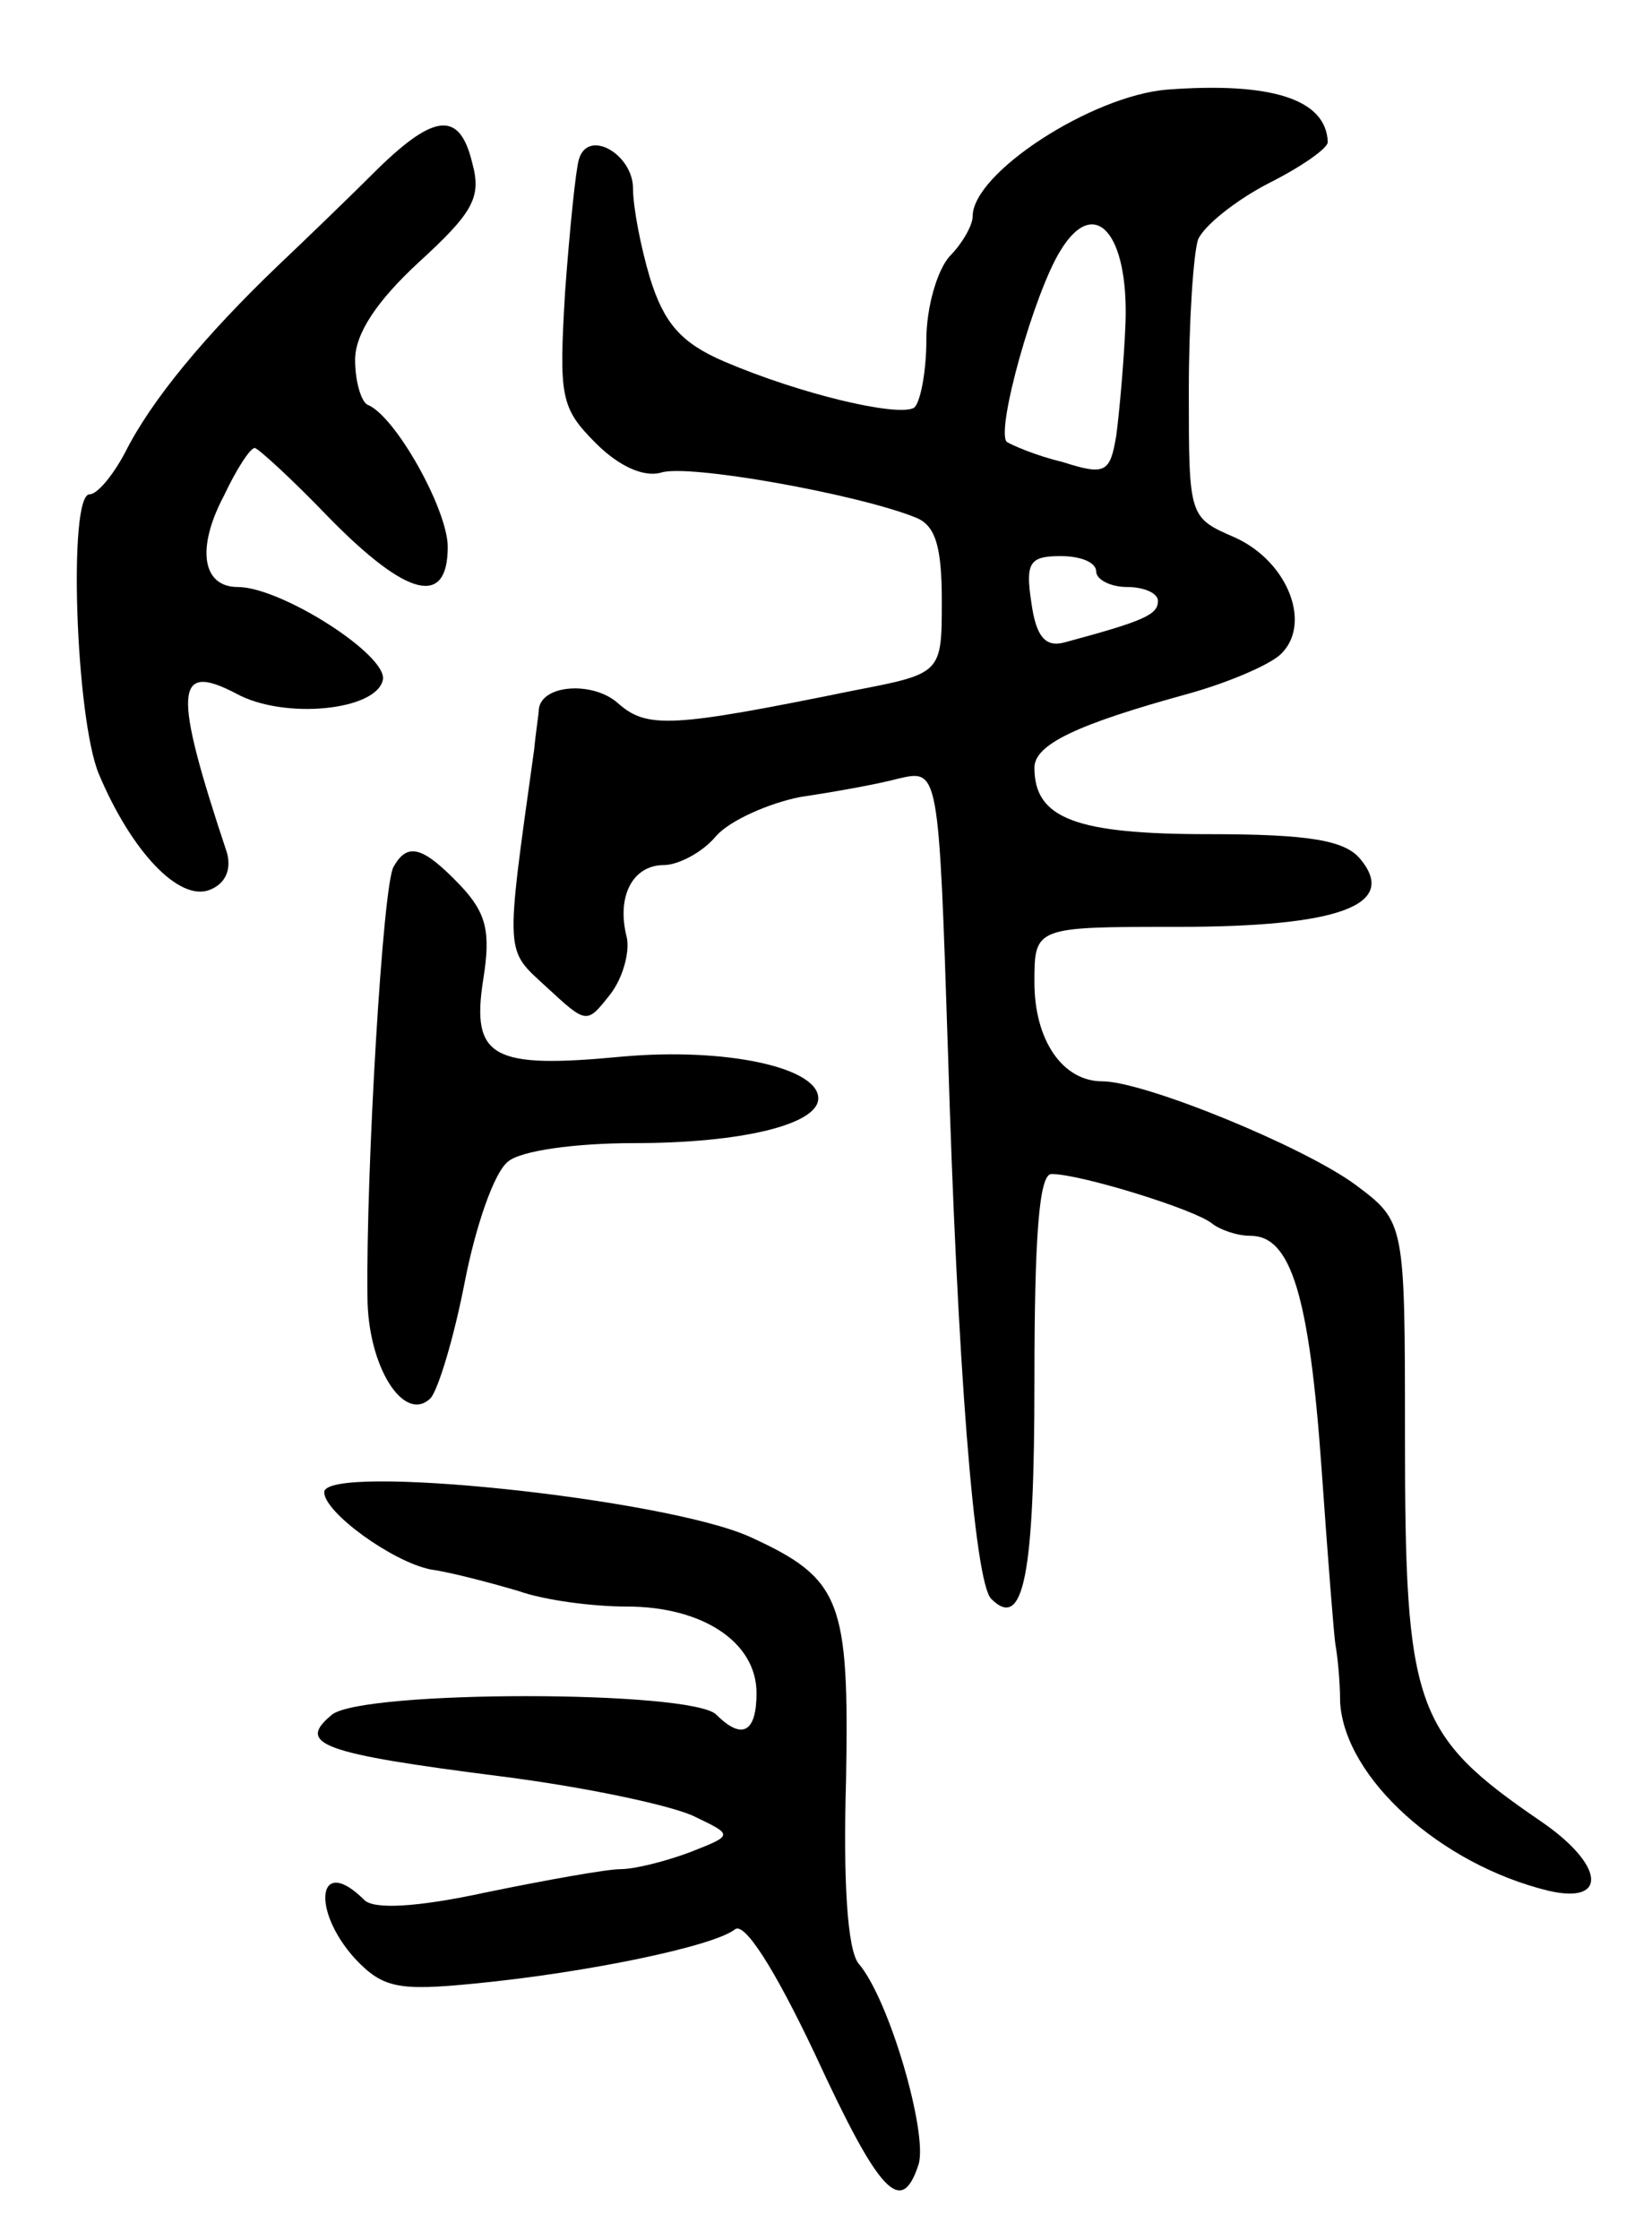 <svg version="1.0" xmlns="http://www.w3.org/2000/svg"
 width="107pt" height="145pt" viewBox="0 0 107 145"
 preserveAspectRatio="xMidYMid meet">
<g transform="translate(0,145) scale(0.1,-0.1)"
fill="#000000" stroke="none">
<path d="M756 1392 c-49 -4 -126 -54 -126 -82 0 -6 -7 -18 -15 -26 -8 -9 -15
-33 -15 -54 0 -21 -4 -41 -8 -44 -11 -6 -74 9 -123 30 -28 12 -39 25 -48 54
-6 20 -11 46 -11 58 0 22 -29 39 -35 19 -2 -6 -6 -45 -9 -86 -4 -68 -3 -75 20
-98 15 -15 31 -22 42 -19 17 6 128 -14 165 -29 13 -5 17 -19 17 -54 0 -47 0
-47 -57 -58 -118 -24 -134 -25 -153 -8 -16 14 -49 12 -51 -4 0 -3 -2 -15 -3
-26 -19 -136 -19 -129 8 -154 26 -24 26 -24 41 -5 8 10 13 27 11 37 -7 27 4
47 24 47 9 0 25 8 34 19 9 10 34 21 54 25 20 3 49 8 64 12 26 6 26 6 32 -177
6 -200 17 -343 28 -354 21 -21 28 15 28 141 0 93 3 134 11 134 19 0 93 -23
104 -32 5 -4 16 -8 25 -8 26 0 38 -38 46 -151 4 -57 8 -108 9 -114 1 -5 3 -22
3 -37 3 -49 65 -105 135 -122 39 -9 36 17 -5 45 -82 56 -88 74 -88 249 0 139
0 139 -32 163 -34 25 -137 67 -164 67 -26 0 -44 27 -44 64 0 36 0 36 93 36
104 0 143 14 118 44 -10 12 -33 16 -98 16 -86 0 -113 10 -113 43 0 15 27 28
100 48 25 7 51 18 59 25 21 19 6 60 -29 76 -30 13 -30 13 -30 95 0 45 3 89 6
98 4 9 24 25 45 36 22 11 39 23 39 27 -1 28 -37 39 -104 34z m-27 -151 c-1
-25 -4 -58 -6 -73 -4 -24 -7 -26 -35 -17 -17 4 -33 11 -36 13 -7 8 18 97 35
124 22 36 44 11 42 -47z m-19 -161 c0 -5 9 -10 20 -10 11 0 20 -4 20 -9 0 -9
-9 -13 -61 -27 -12 -3 -18 4 -21 26 -4 26 -1 30 19 30 13 0 23 -4 23 -10z"/>
<path d="M245 1341 c-17 -17 -46 -45 -65 -63 -47 -45 -82 -87 -99 -121 -8 -15
-18 -27 -23 -27 -14 0 -9 -145 6 -181 21 -50 52 -83 72 -75 10 4 14 13 11 24
-35 105 -34 124 6 103 31 -17 91 -11 95 9 3 16 -66 60 -94 60 -23 0 -27 25 -9
59 8 17 17 31 20 31 2 0 24 -20 48 -45 51 -52 77 -58 77 -19 0 24 -34 85 -52
92 -4 2 -8 15 -8 29 0 17 14 38 41 63 35 32 41 42 35 64 -8 34 -24 33 -61 -3z"/>
<path d="M255 889 c-7 -10 -18 -198 -17 -278 0 -46 24 -83 41 -66 5 6 15 39
22 75 7 36 19 71 28 78 8 7 43 12 82 12 69 0 119 12 119 29 0 20 -60 33 -127
27 -84 -8 -98 -1 -90 50 5 31 2 43 -15 61 -24 25 -34 28 -43 12z"/>
<path d="M210 484 c0 -13 44 -45 69 -50 14 -2 40 -9 57 -14 17 -6 48 -10 70
-10 49 0 84 -23 84 -56 0 -25 -9 -31 -26 -14 -16 16 -229 16 -249 0 -23 -19
-8 -25 110 -40 55 -7 111 -19 125 -26 25 -12 25 -12 -3 -23 -16 -6 -36 -11
-45 -11 -9 0 -48 -7 -87 -15 -46 -10 -73 -11 -79 -5 -30 30 -35 -6 -6 -38 18
-19 28 -21 78 -16 72 7 154 24 168 35 6 5 25 -24 52 -81 42 -91 56 -105 67
-71 6 20 -19 107 -39 130 -7 9 -10 52 -8 119 2 116 -3 130 -62 157 -55 25
-276 48 -276 29z"/>
</g>
</svg>
